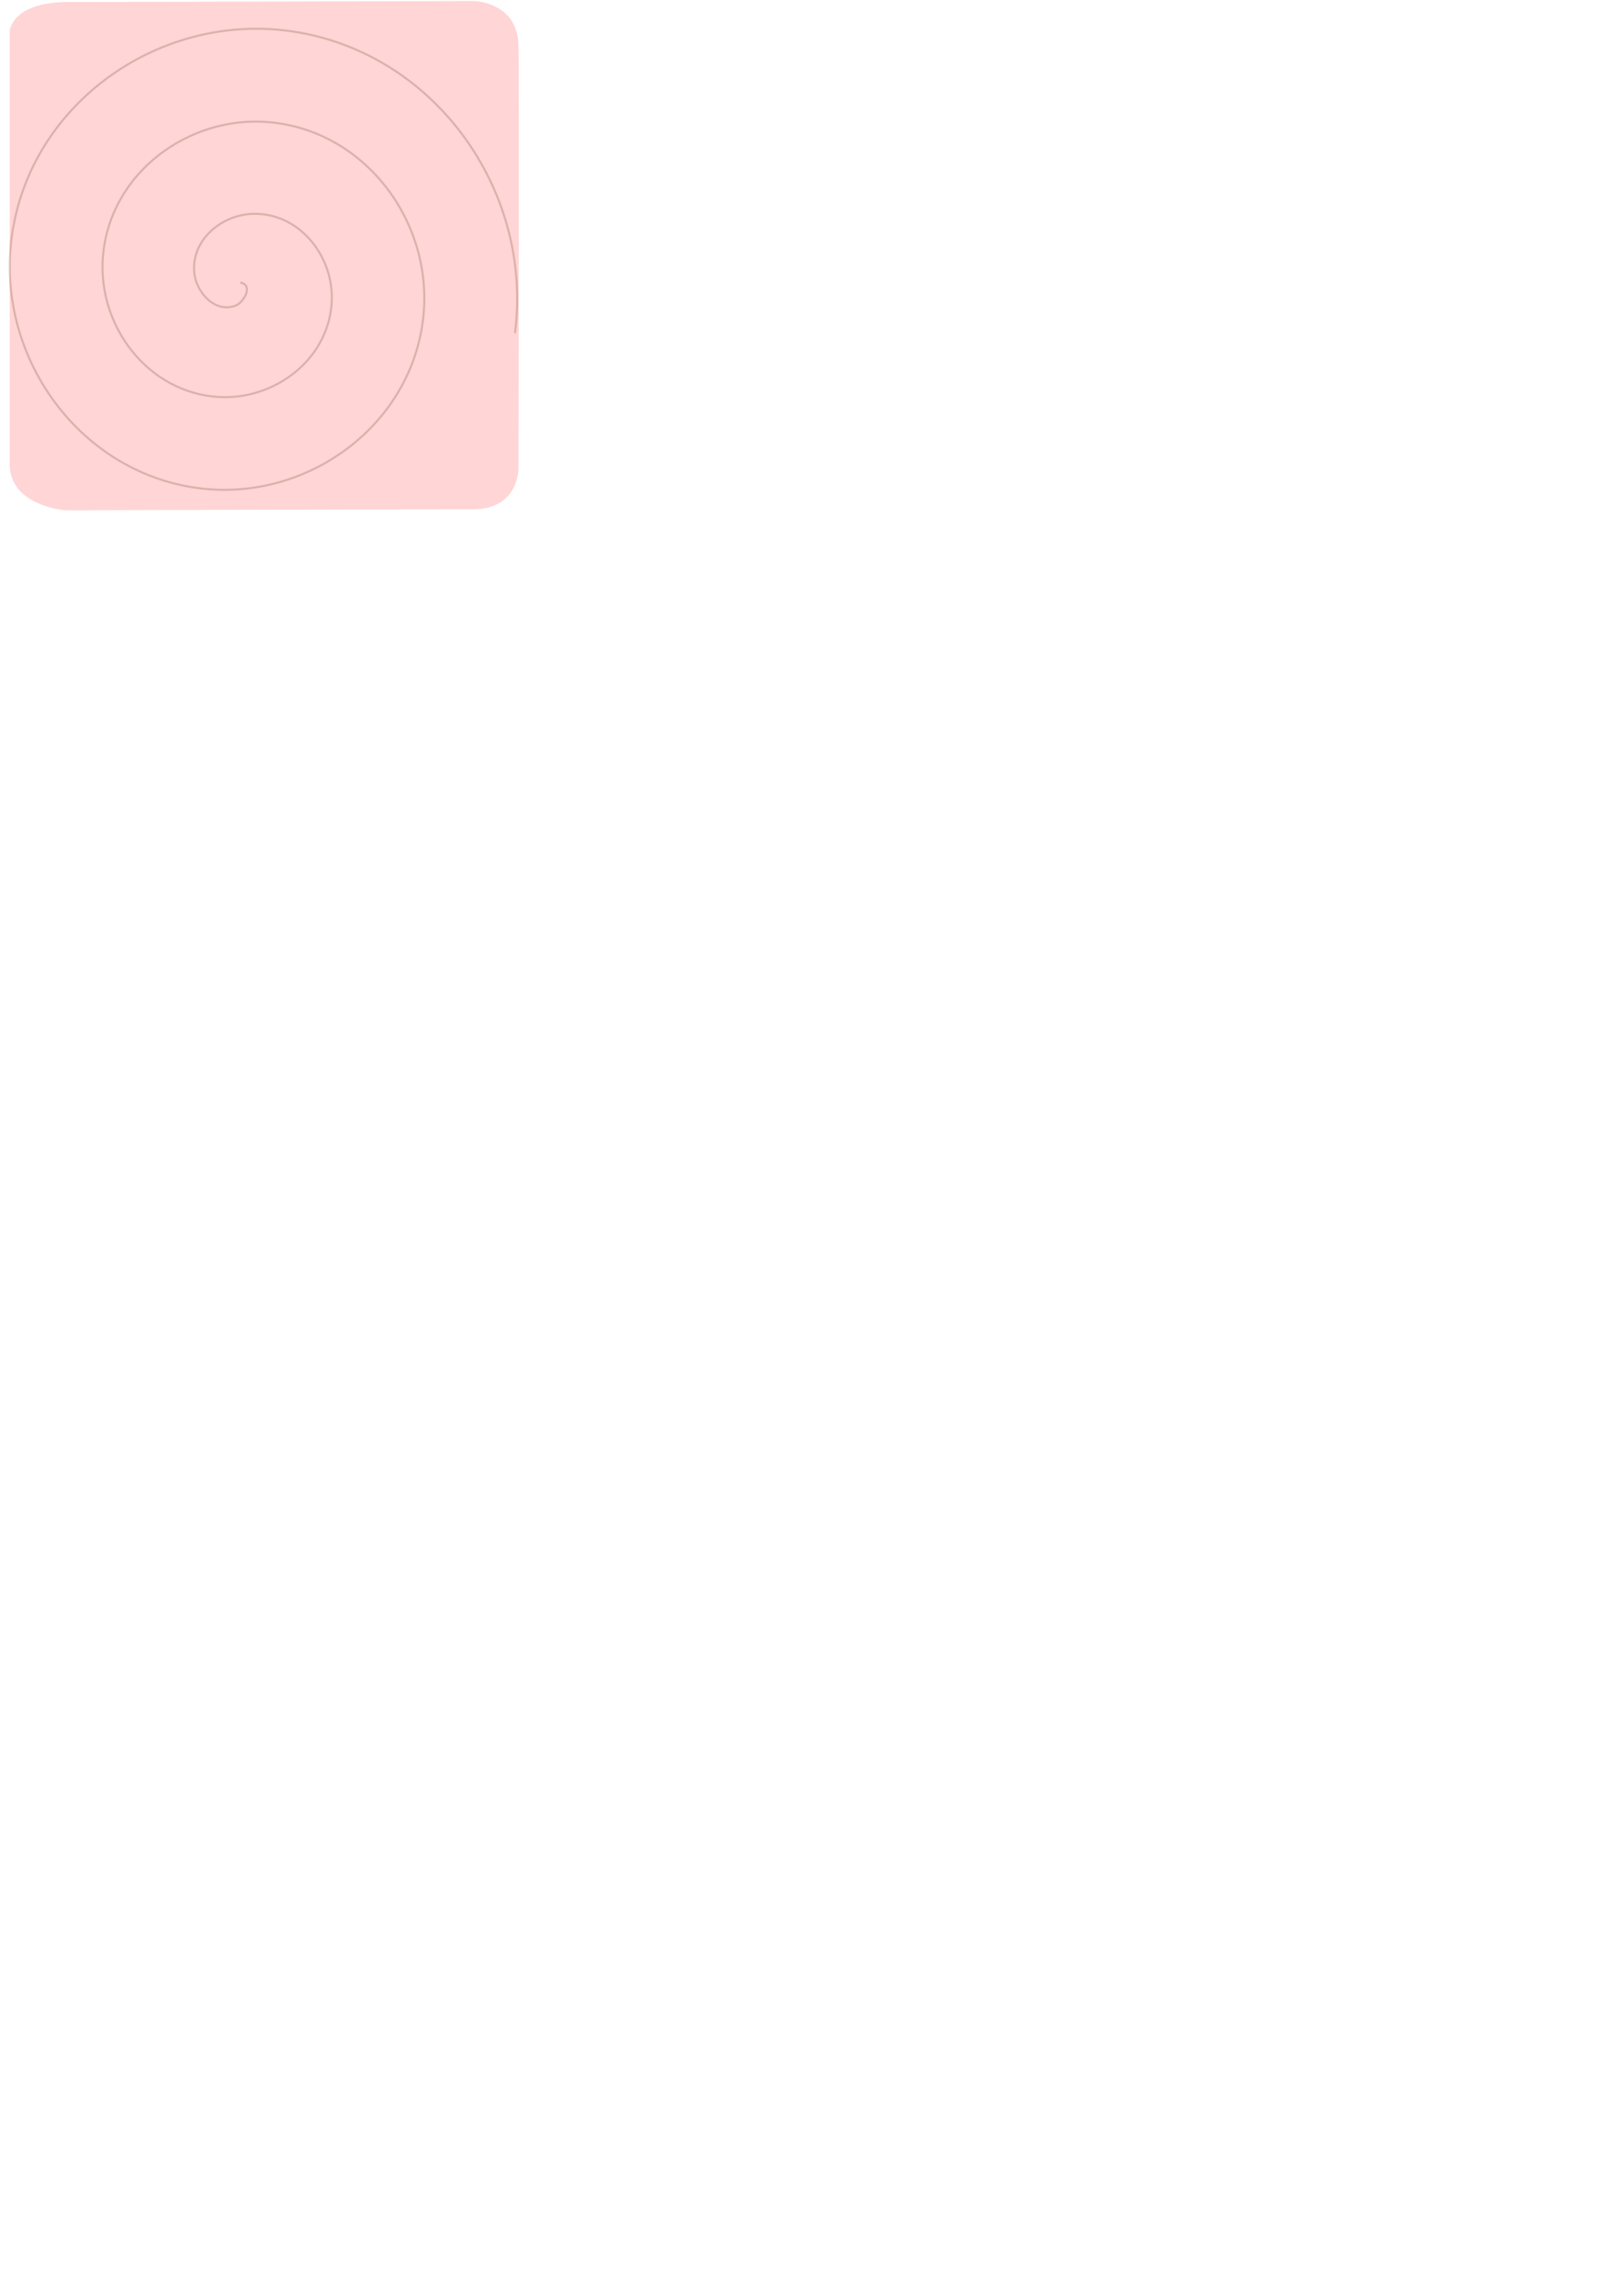 <?xml version="1.0" encoding="UTF-8" standalone="no"?>
<!-- Created with Inkscape (http://www.inkscape.org/) -->

<svg
   xmlns:dc="http://purl.org/dc/elements/1.1/"
   xmlns:cc="http://creativecommons.org/ns#"
   xmlns:rdf="http://www.w3.org/1999/02/22-rdf-syntax-ns#"
   xmlns:svg="http://www.w3.org/2000/svg"
   xmlns="http://www.w3.org/2000/svg"
   xmlns:sodipodi="http://sodipodi.sourceforge.net/DTD/sodipodi-0.dtd"
   xmlns:inkscape="http://www.inkscape.org/namespaces/inkscape"
   version="1.1"
   width="210mm"
   height="297mm"
   id="svg2"
   inkscape:version="0.48.2 r9819"
   sodipodi:docname="rubber.svg">
  <sodipodi:namedview
     pagecolor="#ffffff"
     bordercolor="#666666"
     borderopacity="1"
     objecttolerance="10"
     gridtolerance="10"
     guidetolerance="10"
     inkscape:pageopacity="0"
     inkscape:pageshadow="2"
     inkscape:window-width="1280"
     inkscape:window-height="972"
     id="namedview12"
     showgrid="false"
     inkscape:zoom="1.7940591"
     inkscape:cx="136.17455"
     inkscape:cy="895.58524"
     inkscape:window-x="-8"
     inkscape:window-y="-8"
     inkscape:window-maximized="1"
     inkscape:current-layer="svg2" />
  <defs
     id="defs4">
    <linearGradient
       id="linearGradient5249">
      <stop
         id="stop5251"
         style="stop-color:#5a1e05;stop-opacity:1"
         offset="0" />
    </linearGradient>
    <filter
       color-interpolation-filters="sRGB"
       id="filter3795">
      <feGaussianBlur
         id="feGaussianBlur3797"
         stdDeviation="1.776" />
    </filter>
  </defs>
  <g
     id="layer1"
     transform="translate(4.262,-802.362)">
    <path
       d="m 27.692,803.36 199.932,-0.501 c 0,0 21.151,0.501 21.655,21.544 0.504,21.043 0,207.421 0,207.421 0,0 0,19.54 -22.159,19.54 -22.159,0 -199.428,0.501 -199.428,0.501 0,0 -27.195,-2.004 -27.195,-22.546 0,-20.542 0,-211.93 0,-211.93 0,0 1.007,-13.527 27.195,-14.028 z"
       id="path2995"
       style="fill:#ffd5d5;stroke:#000000;stroke-width:0.995px;stroke-linecap:butt;stroke-linejoin:miter;stroke-opacity:0"
       inkscape:connector-curvature="0" />
    <path
       d="m 120.915,916.244 c 6.736,1.241 1.651,9.692 -2.062,11.196 -10.062,4.074 -19.166,-6.138 -20.329,-15.321 -2.081,-16.426 13.205,-29.049 28.579,-29.463 22.562,-0.608 39.12,20.331 38.596,41.837 -0.698,28.665 -27.472,49.265 -55.095,47.73 -34.761,-1.932 -59.447,-34.62 -56.863,-68.354 3.13,-40.856 41.771,-69.651 81.612,-65.997 46.951,4.307 79.868,48.924 75.13,94.87 -5.47,53.047 -56.078,90.094 -108.128,84.263 C 43.211,1010.382 2.028,953.773 8.957,895.62 16.73,830.381 79.346,785.058 143.602,793.09 c 71.336,8.917 120.803,77.546 111.664,147.903"
       transform="translate(-7.697,24.252)"
       id="path3765"
       style="fill:none;stroke:#5a1e05;stroke-width:1px;stroke-linecap:butt;stroke-linejoin:miter;stroke-opacity:0.196;filter:url(#filter3795)"
       inkscape:connector-curvature="0" />
  </g>
</svg>
